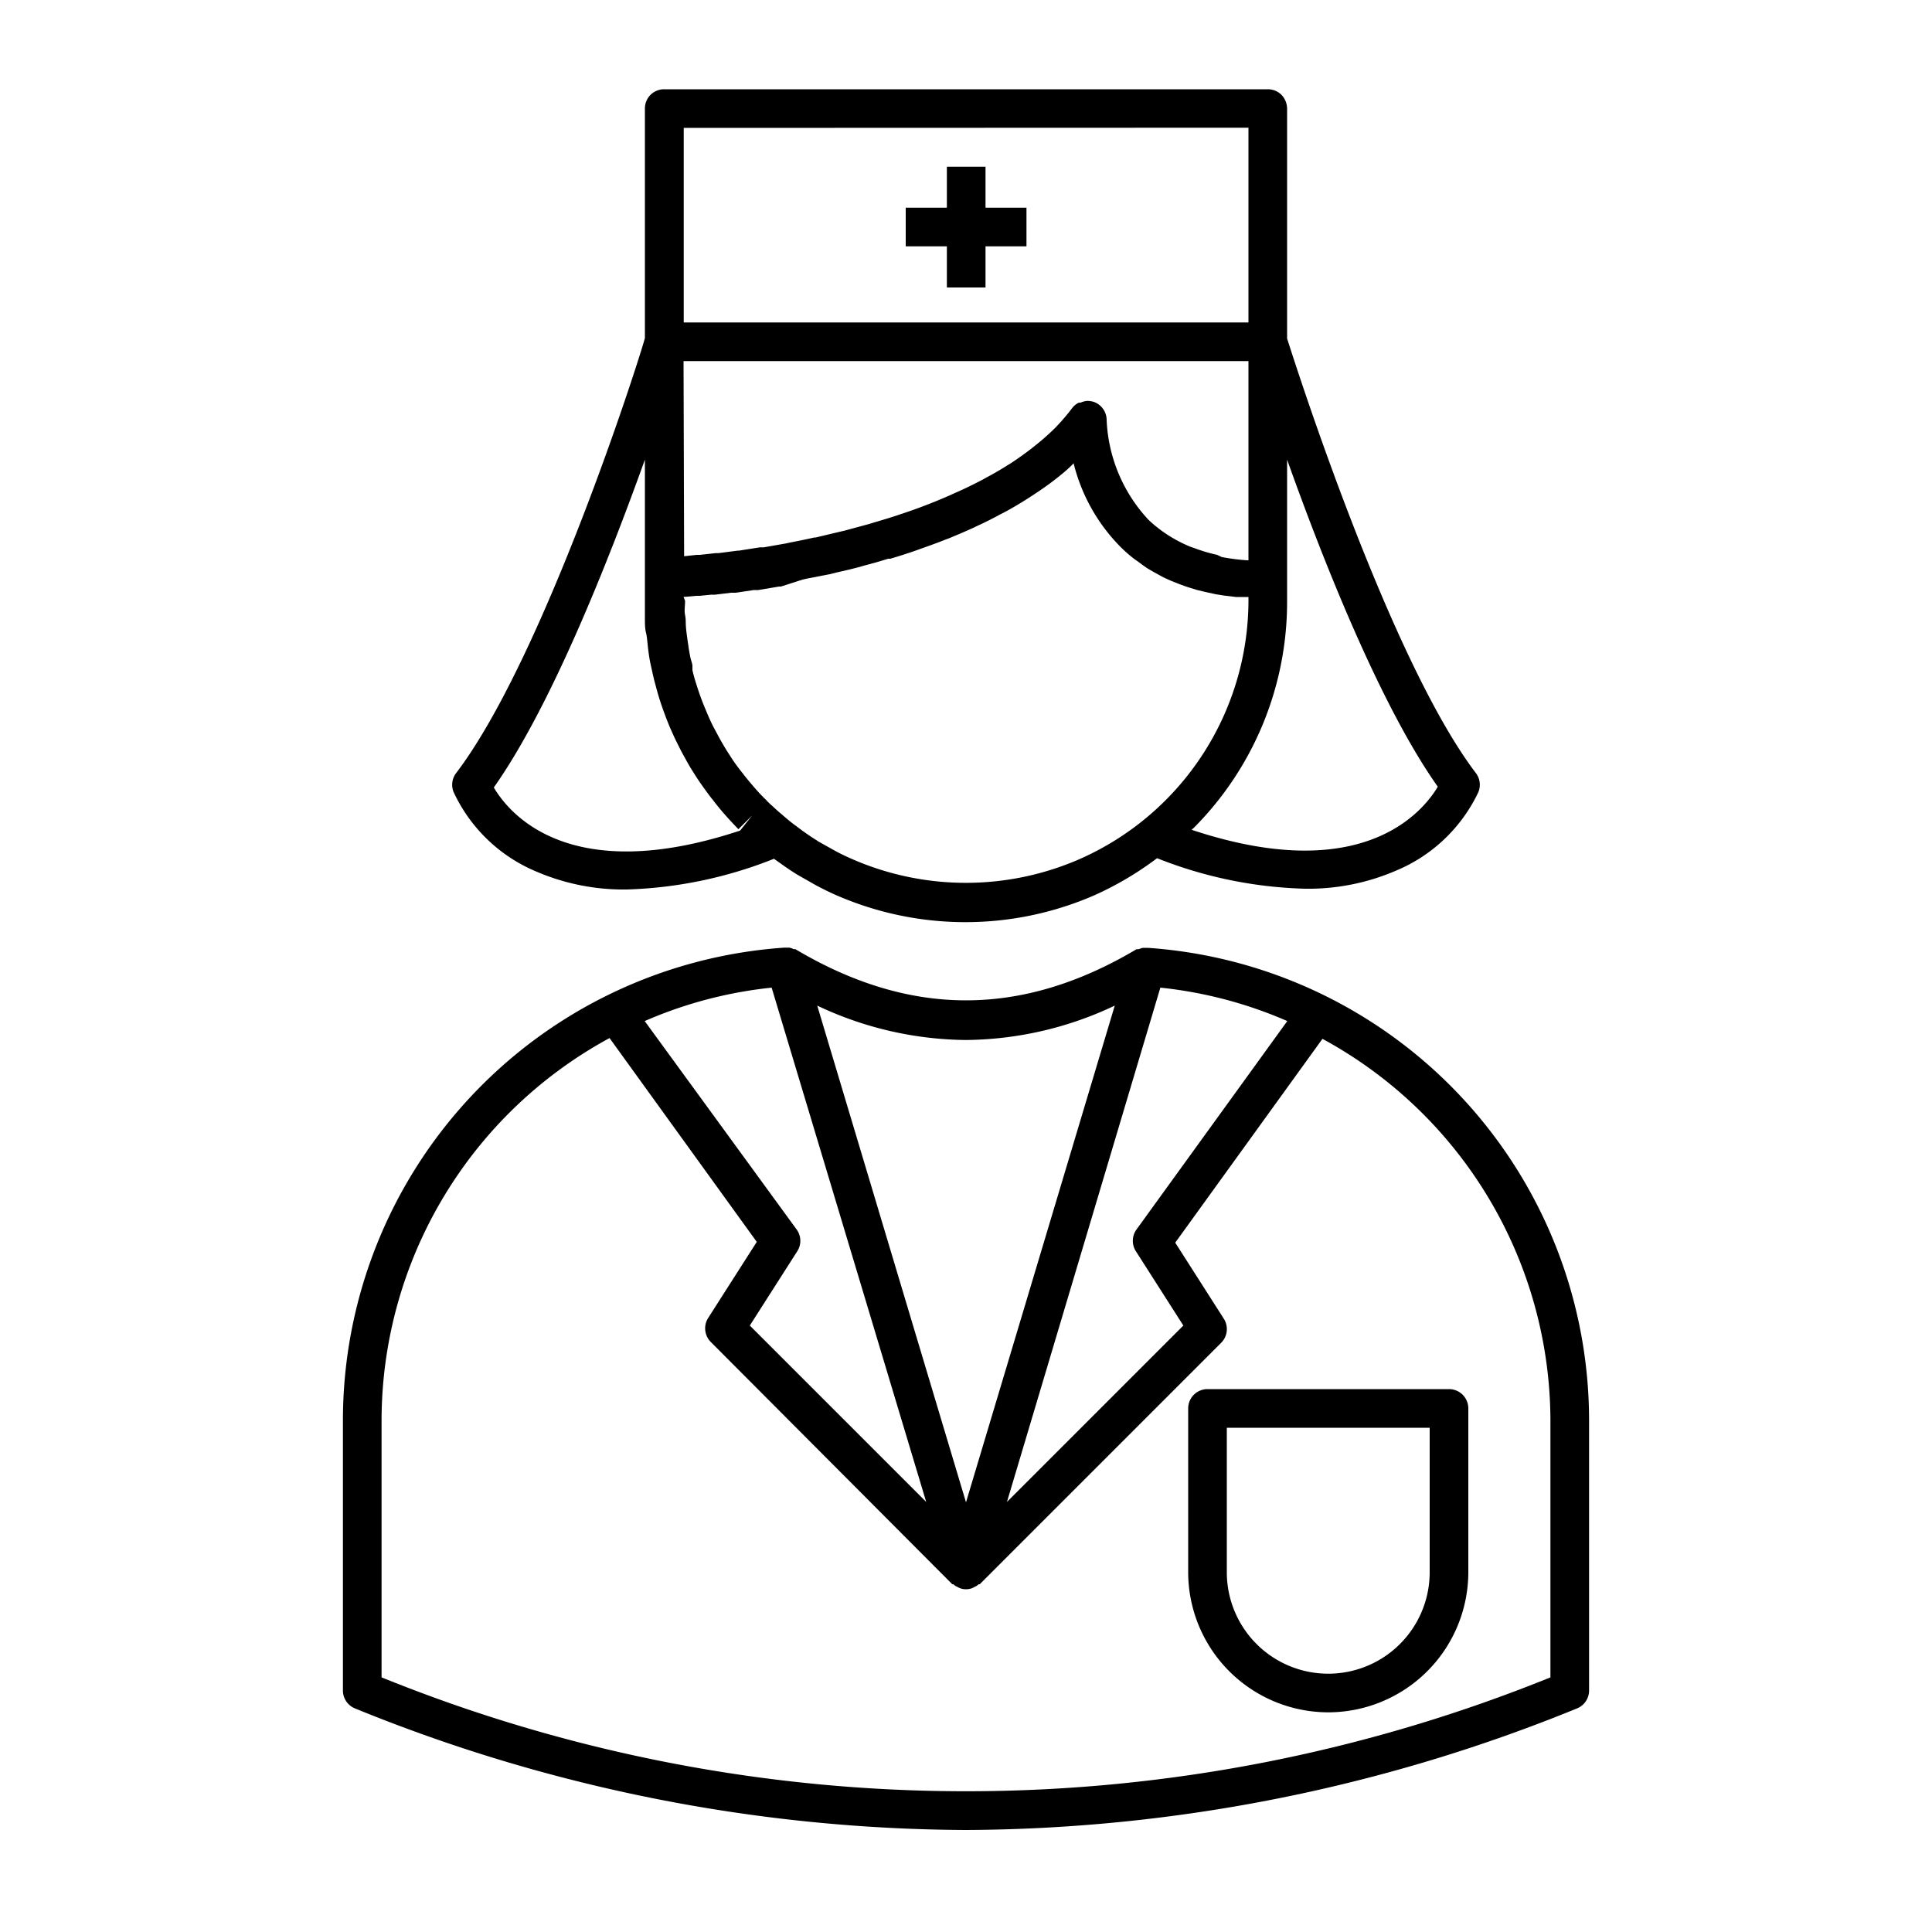 <svg xmlns="http://www.w3.org/2000/svg" data-name="Layer 2" viewBox="0 0 100 100">
  <path d="M49.01 14.88h2v-2.13h2.12v-2h-2.12V8.63h-2v2.12h-2.13v2h2.13v2.13z"/>
  <path d="M27.78 45.12a11.43 11.43 0 0 0 4.66.92 22.31 22.31 0 0 0 7.62-1.59l.27.19c.29.21.58.41.87.59l.1.06.93.53c.36.19.72.37 1.09.53a16.71 16.71 0 0 0 13.3 0 16.74 16.74 0 0 0 3.27-1.93A22.25 22.25 0 0 0 67.56 46a11.43 11.43 0 0 0 4.66-.92 8.2 8.2 0 0 0 4.3-4.08 1 1 0 0 0-.14-1c-4.44-5.86-9.26-20.91-9.76-22.48V5.62a1.05 1.05 0 0 0-.29-.71 1 1 0 0 0-.71-.29H34.38a1 1 0 0 0-.71.29 1 1 0 0 0-.29.71V17.5C33 18.9 28.1 34.11 23.62 40a1 1 0 0 0-.14 1 8.2 8.2 0 0 0 4.3 4.12zm38.84-14v-7.33c1.87 5.25 4.84 12.75 7.8 16.93-.82 1.38-4 5.14-12.74 2.23a.27.27 0 0 1 .08-.07 16.57 16.57 0 0 0 4.86-11.75zm-2-24.51v10.08H35.39V6.62zM35.38 18.69h29.24V29h-.08a10.63 10.63 0 0 1-1.31-.17l-.23-.11a8.52 8.52 0 0 1-1.18-.35l-.23-.08a7.42 7.42 0 0 1-1.05-.54l-.14-.09a7 7 0 0 1-.95-.75 8.07 8.07 0 0 1-2.17-5.16 1 1 0 0 0-.67-.95 1.25 1.25 0 0 0-.32-.05 1.06 1.06 0 0 0-.36.09h-.09a1 1 0 0 0-.32.25 11 11 0 0 1-.85 1l-.16.16c-.29.28-.61.56-.94.82l-.2.16c-.34.26-.7.52-1.07.76l-.1.06c-.36.23-.74.45-1.13.66l-.18.1c-.4.21-.8.41-1.22.6l-.25.11c-.41.19-.84.37-1.27.54l-.18.07c-.41.16-.83.31-1.25.45l-.15.05c-.44.15-.88.28-1.32.41l-.26.08-1.29.35-.22.05-1.26.3h-.07c-.43.1-.84.18-1.25.26l-.23.05-1.14.2h-.2l-1.08.17h-.06l-1 .13h-.15l-.82.09h-.15l-.66.07zm0 12.2h.11l.55-.05h.17l.61-.06h.19l.83-.1h.24l.94-.14h.23l1.07-.18h.1l1.12-.36.22-.05 1.24-.24.26-.07c.42-.09.83-.19 1.25-.3l.2-.06q.63-.16 1.26-.36h.11c.44-.13.88-.27 1.31-.42l.25-.09c.42-.15.85-.3 1.27-.47l.24-.09c.43-.18.86-.36 1.29-.56l.1-.05c.42-.19.82-.39 1.22-.61l.16-.08c.4-.21.79-.44 1.17-.68l.22-.14c.37-.24.74-.49 1.09-.75l.17-.13c.36-.28.72-.57 1-.87A9.33 9.33 0 0 0 58 28.31a7.68 7.68 0 0 0 .68.6l.24.17c.16.12.32.24.49.35l.31.18.49.27.35.16.5.2.39.14.52.16.42.1.55.12.44.07.59.07h.65v.18a14.65 14.65 0 0 1-8.77 13.4 14.71 14.71 0 0 1-11.71 0c-.32-.14-.62-.28-.93-.45l-.86-.48-.07-.05c-.26-.16-.51-.33-.8-.54l-.29-.22c-.2-.14-.39-.3-.6-.48s-.38-.32-.62-.55c-.09-.07-.16-.15-.24-.22l-.07-.08c-.2-.19-.39-.39-.58-.61s-.41-.48-.6-.72a.24.24 0 0 0-.06-.08c-.18-.23-.36-.46-.54-.74s-.25-.38-.38-.6-.23-.39-.34-.6-.23-.42-.33-.63-.2-.44-.29-.66a12.76 12.76 0 0 1-.47-1.27c-.09-.27-.17-.55-.23-.81v-.21c0-.14-.07-.27-.11-.47s-.07-.37-.1-.58-.09-.59-.12-.91 0-.43-.05-.68 0-.49 0-.74zm-2-7.1v8.19c0 .31 0 .55.06.78s.08.69.13 1a6.9 6.9 0 0 0 .12.69l.12.54.05.21c.09.33.17.65.28 1 .18.56.35 1 .53 1.44.11.24.21.48.33.72s.24.49.38.74.25.46.38.67.28.45.43.67.4.57.63.87l.06.07c.21.28.44.56.68.83s.44.48.66.71l.71-.71-.62.78c-8.8 2.92-11.94-.85-12.75-2.23 2.98-4.22 5.95-11.76 7.82-16.97zm-15 64.64A84.58 84.58 0 0 0 50 94.72a84.58 84.58 0 0 0 31.62-6.29 1 1 0 0 0 .63-.93v-14a24.53 24.53 0 0 0-22.84-24.44h-.27l-.21.07h-.1c-5.94 3.53-11.72 3.53-17.66 0a.32.32 0 0 0-.09 0 .7.7 0 0 0-.23-.08h-.26A24.53 24.53 0 0 0 17.75 73.5v14a1 1 0 0 0 .63.93zm41.68-37.31a22.19 22.19 0 0 1 6.57 1.73l-7.82 10.81a1 1 0 0 0 0 1.13l2.44 3.82-9.13 9.13zM50 53.83a18.28 18.28 0 0 0 7.7-1.78L50 77.76l-7.7-25.71a18.28 18.28 0 0 0 7.7 1.78zm-10.06-2.71 8 26.62-9.13-9.13 2.44-3.82a1 1 0 0 0 0-1.13l-7.88-10.81a22.19 22.19 0 0 1 6.57-1.73zM19.75 73.5a22.54 22.54 0 0 1 11.8-19.77l7.62 10.55-2.51 3.93a1 1 0 0 0 .13 1.25L49.29 82h.05a.74.74 0 0 0 .22.14l.09.05a.91.91 0 0 0 .7 0l.09-.05a.74.74 0 0 0 .22-.14h.05l12.5-12.5a1 1 0 0 0 .13-1.25l-2.51-3.93 7.62-10.55a22.54 22.54 0 0 1 11.8 19.73v13.32a80.56 80.56 0 0 1-60.5 0z"/>
  <path d="M68.75 88.63A7.26 7.26 0 0 0 76 81.38V72.9a1 1 0 0 0-1-1H62.5a1 1 0 0 0-1 1v8.48a7.26 7.26 0 0 0 7.25 7.25ZM63.5 73.9H74v7.48a5.25 5.25 0 0 1-10.5 0Z"/>
</svg>
